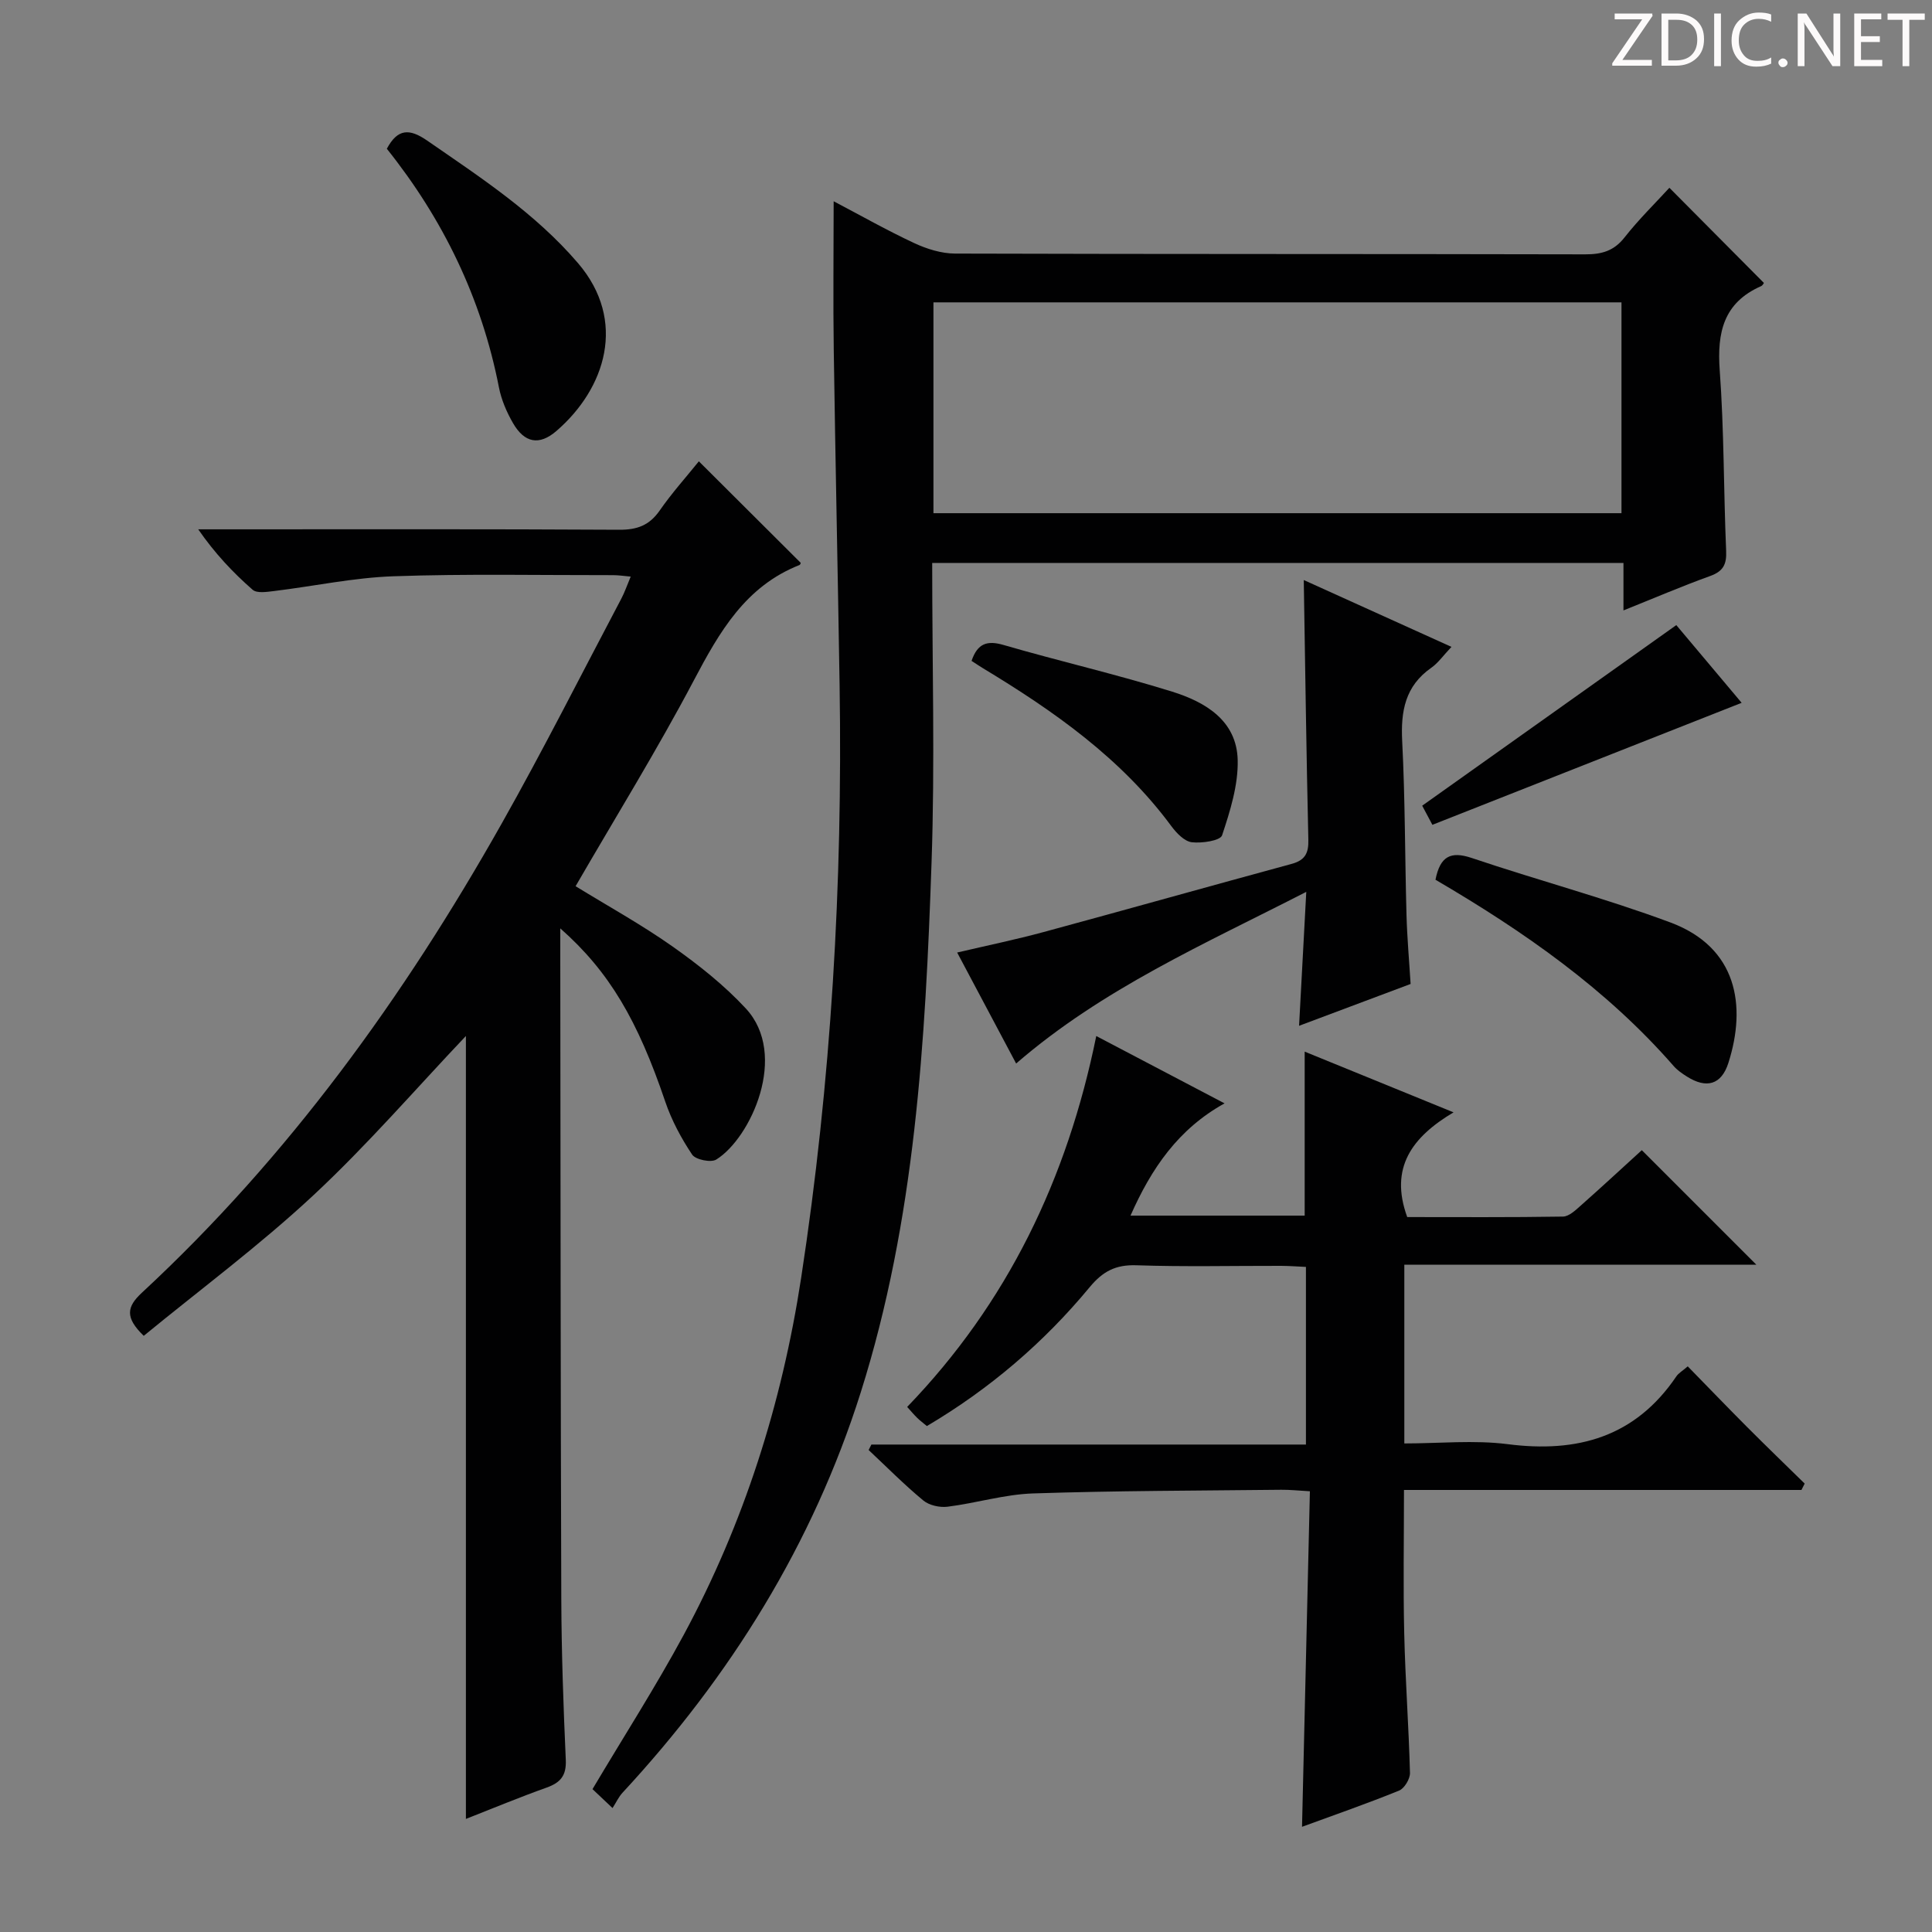 <svg enable-background="new 0 0 400 400" viewBox="0 0 400 400" xmlns="http://www.w3.org/2000/svg"><rect x="0" y="0" width="400" height="400" fill="#808080" stroke="none"/><g fill="#fcfafa"><path d="m342.2 3.2-6.3 9.2h6.1v1.2h-8.2v-.5l6.2-9.1h-5.7v-1.2h7.8v.4z"/><path d="m344 13.7v-10.9h3.1c1.6 0 3 .5 4.1 1.4 1.1 1 1.6 2.2 1.6 3.9s-.5 3-1.6 4-2.5 1.5-4.2 1.5h-3zm1.4-9.6v8.4h1.6c1.4 0 2.5-.4 3.2-1.1.8-.8 1.2-1.8 1.2-3.2s-.4-2.4-1.2-3.1-1.8-1-3.1-1z"/><path d="m356.3 2.8v10.9h-1.4v-10.9z"/><path d="m366.6 13.2c-.8.4-1.8.6-3 .6-1.6 0-2.8-.5-3.7-1.5s-1.4-2.3-1.4-3.9c0-1.7.5-3.2 1.6-4.2s2.4-1.6 4-1.6c1 0 1.9.1 2.6.4v1.5c-.8-.4-1.6-.6-2.6-.6-1.2 0-2.2.4-3 1.2s-1.1 1.9-1.1 3.3c0 1.3.4 2.3 1.1 3.1s1.6 1.1 2.8 1.1c1.1 0 2-.2 2.8-.7v1.3z"/><path d="m368.2 13c0-.3.1-.5.3-.6.2-.2.4-.3.6-.3.3 0 .5.1.7.3s.3.4.3.6-.1.5-.3.6c-.2.2-.4.3-.7.3s-.5-.1-.6-.3c-.2-.2-.3-.4-.3-.6z"/><path d="m381.1 13.7h-1.7l-5.5-8.4c-.2-.2-.3-.5-.4-.7 0 .2.1.8.1 1.5v7.6h-1.4v-10.9h1.8l5.3 8.3c.3.4.4.6.4.8 0-.3-.1-.8-.1-1.6v-7.5h1.4v10.9z"/><path d="m389.7 13.7h-5.8v-10.9h5.6v1.2h-4.2v3.5h3.9v1.2h-3.9v3.7h4.4z"/><path d="m398.4 4.1h-3.1v9.6h-1.4v-9.6h-3.1v-1.3h7.7v1.3z"/></g><path d="m193 116.55c0 20.99.58 41.49-.13 61.95-1.27 37.04-3.38 74.07-14.66 109.77-9.94 31.45-26.98 58.77-49.32 82.89-.78.84-1.28 1.94-2.07 3.18-1.94-1.84-3.11-2.94-4.15-3.92 6.42-10.81 13.05-21.14 18.87-31.91 12.49-23.14 20.34-47.91 24.32-73.88 6.24-40.7 8.62-81.66 7.97-122.8-.37-23.13-.87-46.26-1.21-69.4-.15-10.07-.02-20.15-.02-30.76 5.58 2.93 11.02 6.02 16.68 8.66 2.6 1.21 5.62 2.16 8.45 2.17 43.48.13 86.96.06 130.44.16 3.42.01 5.96-.68 8.17-3.5 2.95-3.75 6.39-7.12 9.29-10.28 6.66 6.7 13.06 13.14 19.56 19.69.02-.02-.21.51-.59.68-7.75 3.42-9.12 9.56-8.55 17.41.91 12.43.8 24.93 1.33 37.4.12 2.77-.59 4.21-3.29 5.19-5.88 2.12-11.63 4.59-17.97 7.13 0-3.57 0-6.5 0-9.82-47.74-.01-95.1-.01-143.12-.01zm142.71-10.3c0-14.73 0-29.16 0-43.65-47.66 0-95.02 0-142.45 0v43.65z" fill="#010102"/><path d="m116 192.21v6.26c.06 44.15.06 88.3.21 132.45.04 11.14.43 22.29.93 33.43.15 3.28-1.1 4.73-3.99 5.76-5.58 1.99-11.07 4.27-16.69 6.48 0-54.53 0-108.55 0-162.1-10.31 10.86-20.38 22.55-31.61 33.01-11.13 10.37-23.42 19.49-35.09 29.07-3.93-3.81-3.53-6.01-.37-8.94 30.32-28.11 54.23-61.22 74.45-97.07 8.65-15.33 16.58-31.07 24.81-46.64.68-1.29 1.15-2.69 1.93-4.54-1.51-.13-2.58-.31-3.65-.3-15.16.02-30.33-.3-45.48.23-8.24.29-16.42 2.05-24.64 3.05-1.51.18-3.61.53-4.51-.26-4.08-3.57-7.82-7.53-11.26-12.51h5.19c27.32 0 54.65-.07 81.97.09 3.7.02 6.24-.9 8.38-3.98 2.54-3.66 5.54-6.99 8.11-10.19 7.18 7.16 14.1 14.05 21.09 21.02.02-.04-.06.37-.28.46-11.17 4.42-16.55 13.84-21.84 23.86-7.59 14.39-16.17 28.26-24.49 42.63 6.63 4.08 13.6 7.92 20.06 12.47 5.4 3.81 10.7 8.01 15.18 12.84 8.92 9.62 1.02 26.85-6.11 31.28-1.1.69-4.29.03-5-1.02-2.26-3.38-4.25-7.1-5.56-10.95-5.7-16.81-11.56-26.91-21.74-35.89z" fill="#010102"/><path d="m372.97 308.48c-27.27 0-54.54 0-82.29 0 0 10.18-.18 19.94.05 29.69.22 9.64.94 19.26 1.19 28.9.03 1.23-1.15 3.2-2.25 3.65-6.58 2.68-13.31 5.01-20.1 7.5.54-23.16 1.08-46.03 1.63-69.47-2.4-.13-4.16-.33-5.92-.31-17.14.19-34.29.19-51.43.76-5.91.2-11.76 2.01-17.67 2.75-1.63.2-3.81-.28-5.03-1.3-3.95-3.27-7.57-6.93-11.31-10.44.19-.38.38-.75.57-1.13h89.97c0-12.43 0-24.31 0-36.78-1.63-.07-3.38-.21-5.14-.22-10-.02-20 .22-29.99-.12-4.27-.14-6.93 1.26-9.64 4.53-9.5 11.48-20.7 21.07-33.71 28.76-.74-.62-1.39-1.1-1.97-1.66-.69-.67-1.3-1.41-2.11-2.3 20.78-21.54 33.14-47.26 39.15-76.79 9.04 4.75 17.53 9.2 26.56 13.94-9.57 5.3-15.14 13.44-19.47 23.24h36.06c0-11.17 0-22.36 0-33.95 9.73 3.97 19.66 8.02 30.82 12.57-8.56 5.1-13.32 11.43-9.59 21.68 10.4 0 21.32.08 32.24-.1 1.25-.02 2.6-1.31 3.68-2.27 4.35-3.85 8.62-7.81 12.65-11.48 7.95 7.94 15.69 15.68 23.72 23.72-24.18 0-48.35 0-72.89 0v37c7.24 0 14.43-.74 21.41.15 14.49 1.86 26.43-1.51 34.92-14.05.44-.65 1.21-1.08 2.35-2.06 4.13 4.23 8.14 8.39 12.22 12.49 3.96 3.97 7.99 7.86 11.99 11.78-.21.42-.44.87-.67 1.32z" fill="#010102"/><path d="m292.05 203.72c-7.63 2.86-14.91 5.59-23.09 8.66.5-9.35.97-18.13 1.49-27.73-20.98 10.76-42.14 20.02-60.07 35.54-3.96-7.46-7.91-14.88-12.21-22.98 6.27-1.47 12.15-2.68 17.93-4.25 17.12-4.64 34.2-9.45 51.32-14.1 2.77-.75 3.53-2.22 3.46-4.98-.41-17.78-.65-35.57-.95-53.79 9.82 4.44 19.94 9.02 30.58 13.84-1.7 1.79-2.75 3.32-4.17 4.32-5.43 3.79-6.35 9-6.03 15.23.61 11.96.56 23.95.89 35.92.13 4.77.56 9.55.85 14.32z" fill="#010102"/><path d="m80.09 30.8c2.24-4.2 4.69-4.23 8.37-1.68 11.08 7.66 22.33 14.99 31.22 25.37 10.2 11.92 5.69 25.96-4.47 34.73-3.58 3.1-6.64 2.48-9.01-1.64-1.31-2.27-2.4-4.82-2.9-7.37-3.6-18.47-11.58-34.86-23.21-49.41z" fill="#010102"/><path d="m297.2 182.14c.97-4.88 3.15-5.97 7.52-4.5 13.64 4.6 27.6 8.32 41.08 13.33 13.91 5.17 15.82 17.28 12.04 29.11-1.45 4.53-4.55 5.36-8.58 2.81-.98-.62-1.98-1.3-2.73-2.16-13.93-15.97-31.06-27.9-49.33-38.59z" fill="#010102"/><path d="m201.15 136.83c1.24-3.65 3.24-4.28 6.64-3.29 11.59 3.37 23.38 6.07 34.9 9.66 6.82 2.13 13.35 5.95 13.56 14.13.13 5.2-1.56 10.58-3.23 15.61-.37 1.12-4.17 1.68-6.26 1.44-1.53-.18-3.16-1.88-4.21-3.29-10.39-14.08-24.35-23.87-39.07-32.76-.71-.43-1.4-.9-2.33-1.5z" fill="#010102"/><path d="m296.56 170.77c-.67-1.26-1.44-2.7-2.11-3.96 17.55-12.47 34.96-24.85 52.61-37.39 4.47 5.31 9.36 11.13 13.53 16.09-21.2 8.37-42.31 16.7-64.03 25.26z" fill="#010102"/></svg>